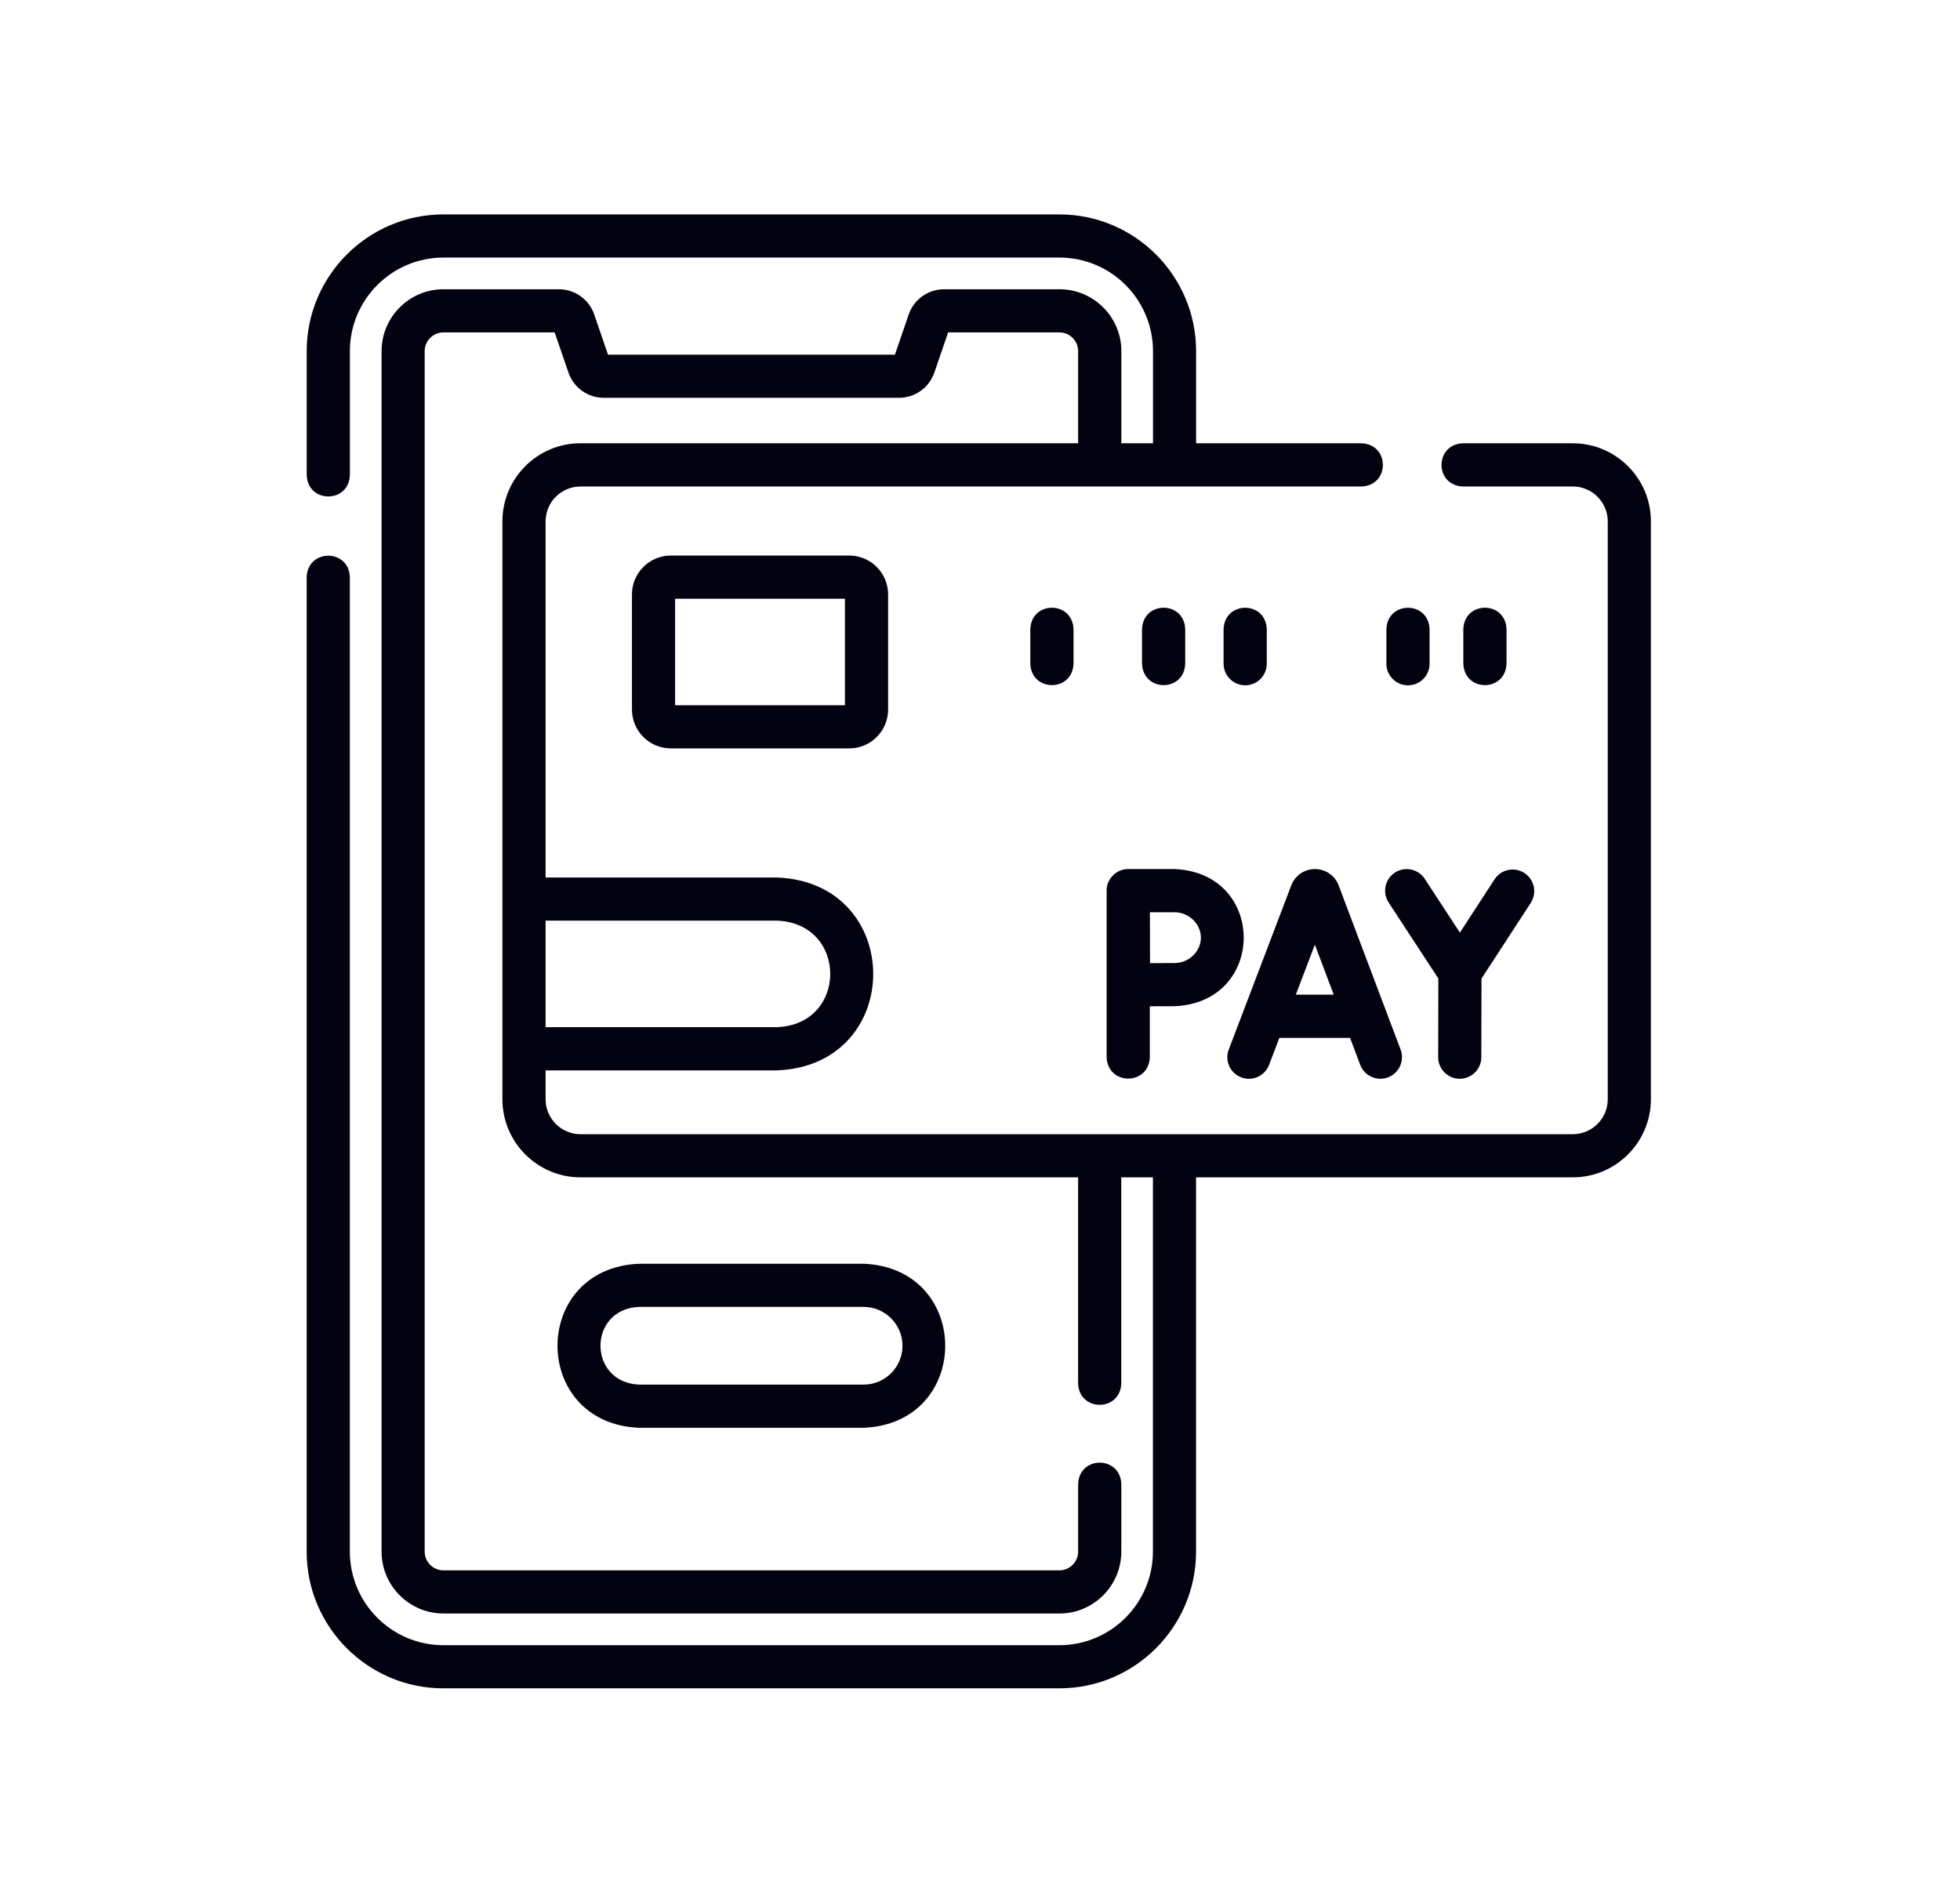 <?xml version="1.0" encoding="utf-8"?>
<!-- Generator: Adobe Illustrator 25.0.0, SVG Export Plug-In . SVG Version: 6.00 Build 0)  -->
<svg version="1.1" id="Layer_1" xmlns="http://www.w3.org/2000/svg" xmlns:xlink="http://www.w3.org/1999/xlink" x="0px" y="0px"
	 viewBox="0 0 455.2 441.89" style="enable-background:new 0 0 455.2 441.89;" xml:space="preserve">
<style type="text/css">
	.st0{fill:url(#SVGID_1_);}
	.st1{fill:url(#SVGID_2_);}
	.st2{fill:url(#SVGID_3_);}
	.st3{fill:url(#SVGID_4_);}
	.st4{fill:url(#SVGID_5_);}
	.st5{fill:url(#SVGID_6_);}
	.st6{fill:url(#SVGID_7_);}
	.st7{fill:url(#SVGID_8_);}
	.st8{fill:url(#SVGID_9_);}
	.st9{fill:url(#SVGID_10_);}
	.st10{fill:url(#SVGID_11_);}
</style>
<g id="Icon_Pay">
	<g>
		<g>
			<linearGradient id="SVGID_1_" gradientUnits="userSpaceOnUse" x1="129.48" y1="312.512" x2="219.531" y2="312.512">
				<stop  offset="4.102400e-07" style="stop-color:#020211"/>
				<stop  offset="1" style="stop-color:#020211"/>
			</linearGradient>
			<path class="st0" d="M148.43,293.46c-25.28,1.05-25.26,37.06,0,38.1h52.14c25.28-1.05,25.26-37.06,0-38.1H148.43z M209.6,312.51
				c0,4.98-4.05,9.02-9.02,9.02h-52.14c-11.98-0.5-11.97-17.56,0-18.05h52.14C205.55,303.49,209.6,307.54,209.6,312.51z"/>
			<linearGradient id="SVGID_2_" gradientUnits="userSpaceOnUse" x1="71.221" y1="220.927" x2="383.413" y2="220.927">
				<stop  offset="4.102400e-07" style="stop-color:#020211"/>
				<stop  offset="1" style="stop-color:#020211"/>
			</linearGradient>
			<path class="st1" d="M365.28,102.94h-25.52c-6.64,0.23-6.63,9.8,0,10.03h25.52c4.47,0,8.11,3.64,8.11,8.11v134.19
				c0,4.47-3.64,8.11-8.11,8.11H134.82c-4.47,0-8.11-3.64-8.11-8.11v-6.71h53.81c29.72-1.23,29.69-43.57,0-44.79h-53.81v-82.69
				c0-4.47,3.64-8.11,8.11-8.11h181.37c6.64-0.23,6.63-9.8,0-10.03h-38.4V81.54c0-17.51-14.25-31.75-31.75-31.75H102.98
				c-17.51,0-31.75,14.25-31.75,31.75v28.77c0.23,6.64,9.8,6.63,10.03,0V81.54c0-11.98,9.75-21.73,21.73-21.73h143.06
				c11.98,0,21.73,9.75,21.73,21.73v21.39h-7.35V81.54c0-7.93-6.45-14.37-14.37-14.37h-26.81c-3.7,0-6.99,2.35-8.2,5.84l-3.21,9.35
				h-66.63l-3.21-9.35c-1.21-3.49-4.5-5.84-8.2-5.84h-26.81c-7.93,0-14.37,6.45-14.37,14.37v278.77c0,7.93,6.45,14.37,14.37,14.37
				h143.06c7.93,0,14.37-6.45,14.37-14.37v-15.68c-0.23-6.64-9.8-6.63-10.03,0v15.68c0,2.4-1.95,4.35-4.35,4.35H102.98
				c-2.4,0-4.35-1.95-4.35-4.35V81.54c0-2.4,1.95-4.35,4.35-4.35h25.84l3.21,9.35c1.21,3.49,4.5,5.84,8.2,5.84h68.56
				c3.7,0,6.99-2.35,8.2-5.84l3.21-9.35h25.84c2.4,0,4.35,1.95,4.35,4.35v21.39H134.82c-10,0-18.14,8.14-18.14,18.14v134.19
				c0,10,8.14,18.14,18.14,18.14h115.56v47.85c0.23,6.64,9.8,6.63,10.03,0V273.4h7.35v86.91c0,11.98-9.75,21.73-21.73,21.73H102.98
				c-11.98,0-21.73-9.75-21.73-21.73V134.02c-0.23-6.64-9.8-6.63-10.03,0v226.29c0,17.51,14.25,31.75,31.75,31.75h143.06
				c17.51,0,31.75-14.25,31.75-31.75V273.4h87.49c10,0,18.14-8.14,18.14-18.14V121.07C383.41,111.07,375.28,102.94,365.28,102.94
				L365.28,102.94z M180.52,213.79c16.41,0.68,16.4,24.06,0,24.73h-53.81v-24.73L180.52,213.79z"/>
			<linearGradient id="SVGID_3_" gradientUnits="userSpaceOnUse" x1="285.041" y1="226.161" x2="325.599" y2="226.161">
				<stop  offset="4.102400e-07" style="stop-color:#020211"/>
				<stop  offset="1" style="stop-color:#020211"/>
			</linearGradient>
			<path class="st2" d="M288.27,250.18c2.59,0.99,5.48-0.31,6.47-2.9l2.39-6.27h16.41l2.36,6.25c0.97,2.62,3.94,3.89,6.46,2.92
				c2.59-0.98,3.9-3.87,2.92-6.46l-14.39-38.12c-0.02-0.05-0.04-0.09-0.05-0.14c-0.91-2.22-3.05-3.65-5.45-3.65h-0.01
				c-2.4,0-4.54,1.44-5.44,3.66c-0.02,0.04-0.03,0.07-0.04,0.11l-14.52,38.12C284.38,246.29,285.68,249.19,288.27,250.18
				L288.27,250.18z M305.37,219.37l4.38,11.61h-8.8L305.37,219.37z"/>
			<linearGradient id="SVGID_4_" gradientUnits="userSpaceOnUse" x1="321.707" y1="226.159" x2="356.335" y2="226.159">
				<stop  offset="4.102400e-07" style="stop-color:#020211"/>
				<stop  offset="1" style="stop-color:#020211"/>
			</linearGradient>
			<path class="st3" d="M334.05,227.23l-0.04,18.25c-0.01,2.77,2.23,5.02,5,5.03h0.01c2.76,0,5.01-2.24,5.01-5l0.04-18.27
				l11.44-17.57c1.51-2.32,0.85-5.43-1.47-6.94c-2.32-1.51-5.43-0.86-6.94,1.47l-8.05,12.37l-8.15-12.48
				c-1.52-2.32-4.62-2.97-6.94-1.46c-2.32,1.51-2.97,4.62-1.46,6.94L334.05,227.23z"/>
			<linearGradient id="SVGID_5_" gradientUnits="userSpaceOnUse" x1="257.012" y1="226.14" x2="288.849" y2="226.14">
				<stop  offset="4.102400e-07" style="stop-color:#020211"/>
				<stop  offset="1" style="stop-color:#020211"/>
			</linearGradient>
			<path class="st4" d="M257.01,245.49c0.23,6.64,9.8,6.63,10.03,0v-11.81c2.12-0.01,4.41-0.02,5.75-0.02
				c21.41-0.88,21.4-30.98,0-31.85h-10.77c-2.7-0.05-5.08,2.33-5.01,5.03V245.49z M272.79,211.84c3.31,0,6.11,2.7,6.11,5.9
				s-2.8,5.9-6.11,5.9c-1.33,0-3.6,0.01-5.7,0.02c-0.03-4.97-0.02-6.69-0.03-11.82L272.79,211.84L272.79,211.84z"/>
			<linearGradient id="SVGID_6_" gradientUnits="userSpaceOnUse" x1="146.762" y1="151.402" x2="206.259" y2="151.402">
				<stop  offset="4.102400e-07" style="stop-color:#020211"/>
				<stop  offset="1" style="stop-color:#020211"/>
			</linearGradient>
			<path class="st5" d="M155.79,129.01c-4.98,0-9.02,4.05-9.02,9.02v26.74c0,4.98,4.05,9.02,9.02,9.02h41.45
				c4.98,0,9.02-4.05,9.02-9.02v-26.74c0-4.98-4.05-9.02-9.02-9.02H155.79z M196.23,163.77h-39.44v-24.73h39.44V163.77z"/>
			<linearGradient id="SVGID_7_" gradientUnits="userSpaceOnUse" x1="239.286" y1="150.112" x2="249.314" y2="150.112">
				<stop  offset="4.102400e-07" style="stop-color:#020211"/>
				<stop  offset="1" style="stop-color:#020211"/>
			</linearGradient>
			<path class="st6" d="M239.29,146.1v8.02c0.23,6.64,9.8,6.63,10.03,0v-8.02C249.08,139.46,239.51,139.47,239.29,146.1z"/>
			<linearGradient id="SVGID_8_" gradientUnits="userSpaceOnUse" x1="321.981" y1="150.13" x2="332.009" y2="150.13">
				<stop  offset="4.102400e-07" style="stop-color:#020211"/>
				<stop  offset="1" style="stop-color:#020211"/>
			</linearGradient>
			<path class="st7" d="M327,159.14c2.77,0,5.01-2.24,5.01-5.01v-8.02c-0.23-6.64-9.8-6.63-10.03,0v8.02
				C321.98,156.89,324.23,159.14,327,159.14z"/>
			<linearGradient id="SVGID_9_" gradientUnits="userSpaceOnUse" x1="339.854" y1="150.112" x2="349.882" y2="150.112">
				<stop  offset="4.102400e-07" style="stop-color:#020211"/>
				<stop  offset="1" style="stop-color:#020211"/>
			</linearGradient>
			<path class="st8" d="M349.88,154.12v-8.02c-0.23-6.64-9.8-6.63-10.03,0v8.02C340.08,160.76,349.65,160.76,349.88,154.12z"/>
			<linearGradient id="SVGID_10_" gradientUnits="userSpaceOnUse" x1="265.237" y1="150.112" x2="275.264" y2="150.112">
				<stop  offset="4.102400e-07" style="stop-color:#020211"/>
				<stop  offset="1" style="stop-color:#020211"/>
			</linearGradient>
			<path class="st9" d="M275.26,154.12v-8.02c-0.23-6.64-9.8-6.63-10.03,0v8.02C265.47,160.76,275.04,160.76,275.26,154.12z"/>
			<linearGradient id="SVGID_11_" gradientUnits="userSpaceOnUse" x1="284.18" y1="150.13" x2="294.208" y2="150.13">
				<stop  offset="4.102400e-07" style="stop-color:#020211"/>
				<stop  offset="1" style="stop-color:#020211"/>
			</linearGradient>
			<path class="st10" d="M289.19,159.14c2.77,0,5.01-2.24,5.01-5.01v-8.02c-0.23-6.64-9.8-6.63-10.03,0v8.02
				C284.18,156.89,286.42,159.14,289.19,159.14z"/>
		</g>
	</g>
</g>
</svg>
